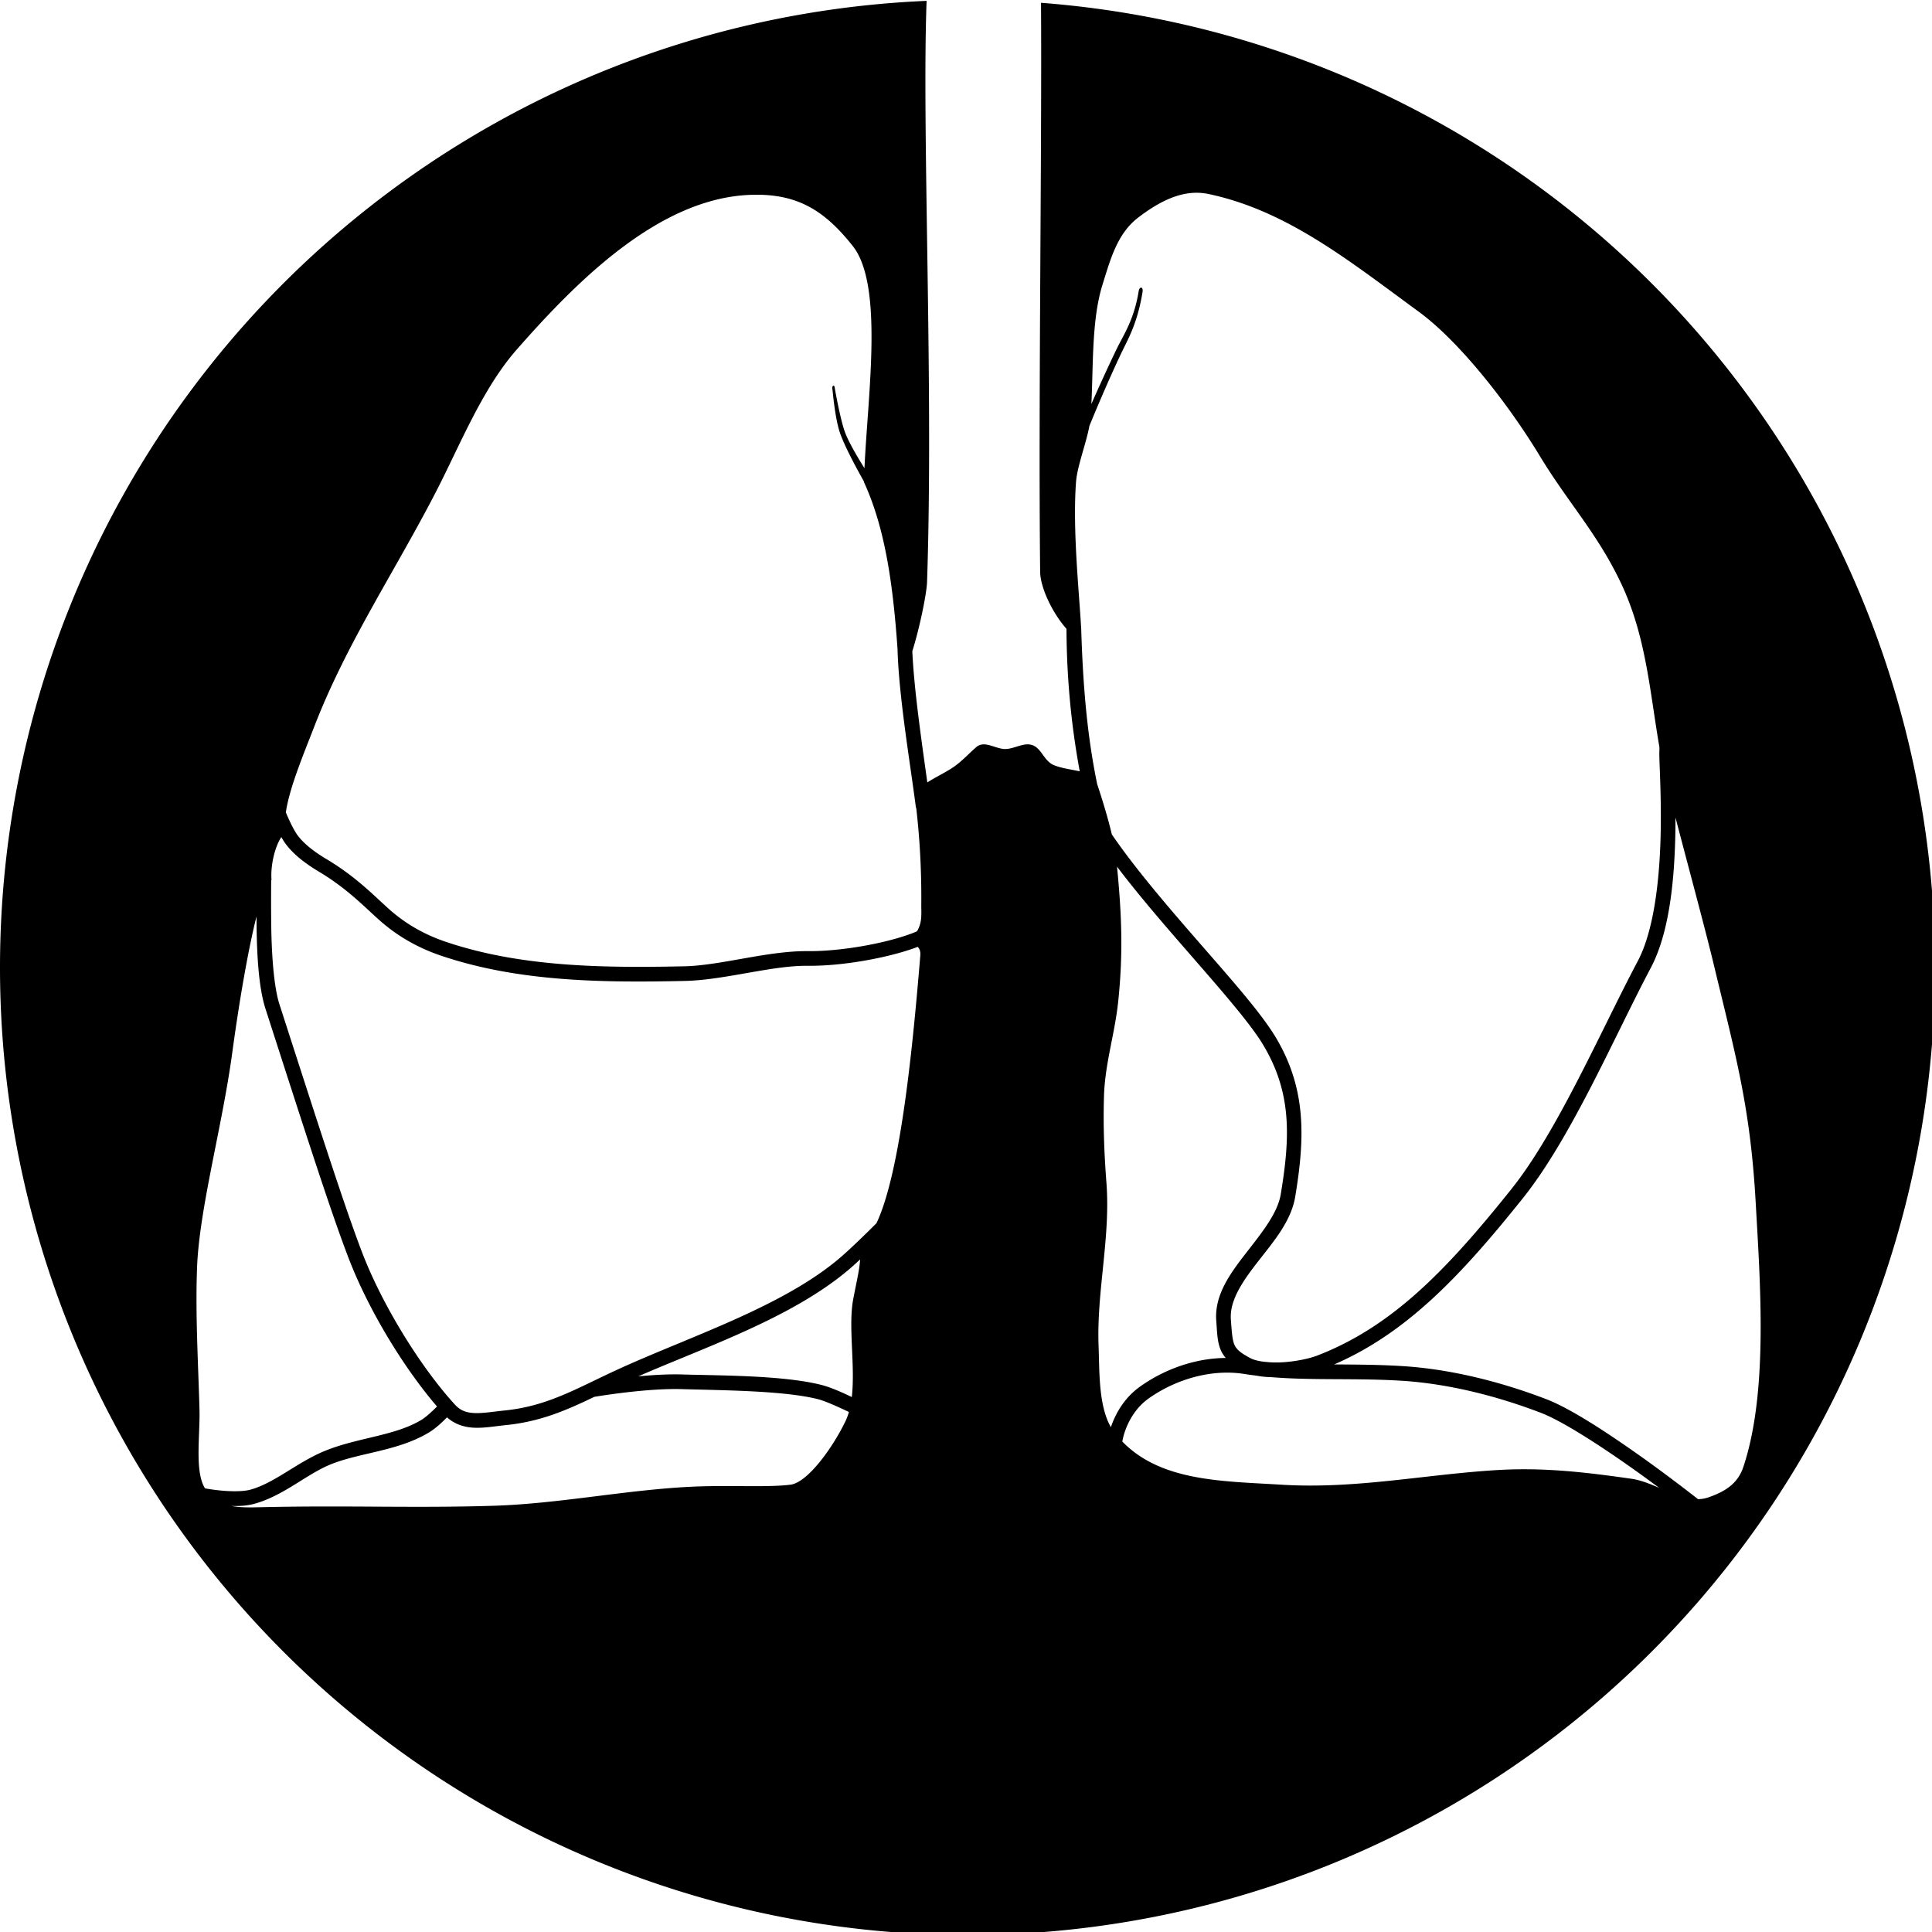 <?xml version="1.0" encoding="UTF-8" standalone="no"?>
<svg
   xmlns:dc="http://purl.org/dc/elements/1.1/"
   xmlns:cc="http://creativecommons.org/ns#"
   xmlns:rdf="http://www.w3.org/1999/02/22-rdf-syntax-ns#"
   xmlns:svg="http://www.w3.org/2000/svg"
   xmlns="http://www.w3.org/2000/svg"
   xmlns:sodipodi="http://sodipodi.sourceforge.net/DTD/sodipodi-0.dtd"
   xmlns:inkscape="http://www.inkscape.org/namespaces/inkscape"
   inkscape:export-ydpi="12.0952"
   inkscape:export-xdpi="12.0952"
   inkscape:export-filename="respiratory.png"
   width="210mm"
   height="210mm"
   viewBox="0 0 210 210"
   version="1.1"
   id="svg8"
   inkscape:version="1.0 (4035a4fb49, 2020-05-01)"
   sodipodi:docname="respiratory.svg">
  <defs
     id="defs2" />
  <sodipodi:namedview
     inkscape:snap-global="false"
     id="base"
     pagecolor="#ffffff"
     bordercolor="#666666"
     borderopacity="1.0"
     inkscape:pageopacity="0.0"
     inkscape:pageshadow="2"
     inkscape:zoom="0.35"
     inkscape:cx="747.97105"
     inkscape:cy="437.53424"
     inkscape:document-units="mm"
     inkscape:current-layer="layer1"
     inkscape:document-rotation="0"
     showgrid="false"
     inkscape:window-width="1698"
     inkscape:window-height="1040"
     inkscape:window-x="182"
     inkscape:window-y="0"
     inkscape:window-maximized="0" />
  <g
     inkscape:label="Layer 1"
     inkscape:groupmode="layer"
     id="layer1">
    <path
       transform="scale(0.265)"
       d="M 380.068 0.355 A 396.85 396.85 0 0 0 0 396.85 A 396.85 396.85 0 0 0 396.85 793.701 A 396.85 396.85 0 0 0 793.701 396.85 A 396.85 396.85 0 0 0 426.994 1.146 C 427.402 59.981 425.88 165.367 426.641 234.494 C 426.714 241.181 431.804 251.587 437.443 257.932 C 437.524 277.341 439.263 296.919 442.883 316.377 C 439.345 315.595 435.239 315.102 432.193 313.797 C 427.132 311.627 426.972 304.114 419.879 305.48 C 416.889 306.057 414.018 307.634 411.061 307.129 C 407.243 306.477 403.414 303.827 400.383 306.484 C 397.258 309.224 393.934 312.905 390.158 315.248 C 386.137 317.743 383.122 319.102 380.361 320.934 C 377.954 303.515 374.944 283.088 374.207 267.102 C 377.311 257.248 380.094 243.329 380.25 238.75 C 382.971 159.096 378.081 53.073 380.068 0.355 z M 490.07 79.074 C 490.628 79.057 491.188 79.06 491.75 79.082 L 491.746 79.084 C 493.031 79.135 494.326 79.288 495.633 79.562 C 527.828 86.324 553.365 106.959 581.859 127.803 C 599.017 140.353 619.022 166.271 631.506 186.895 C 643.166 206.158 655.219 218.81 664.871 239.154 C 675.204 260.935 676.652 283.412 680.658 306.525 C 680.647 307.224 680.64 307.928 680.633 308.062 C 680.599 308.668 680.602 309.364 680.621 310.244 C 680.655 312.005 680.76 314.456 680.869 317.486 C 681.088 323.546 681.339 331.875 681.174 341.053 C 680.844 359.408 678.659 381.216 671.75 394.252 C 656.721 422.608 638.87 464.008 620.041 487.588 C 593.084 521.349 570.797 544.236 540.297 556.016 C 537.031 557.277 531.492 558.437 526.137 558.766 C 524.34 558.876 522.565 558.87 520.887 558.773 C 519.939 558.691 518.994 558.601 518.055 558.502 C 515.947 558.211 514.151 557.747 512.961 557.119 C 508.593 554.817 507.125 553.381 506.297 551.496 C 505.468 549.611 505.259 546.505 504.869 541.258 C 504.295 533.525 509.474 525.845 515.826 517.668 C 522.178 509.491 529.58 501.04 531.273 490.807 C 535.214 466.994 535.985 446.654 523.205 425.379 C 516.993 415.037 503.868 400.414 489.869 384.318 C 477.834 370.481 465.202 355.648 456.043 342.25 C 454.377 335.187 451.978 327.475 449.984 321.48 L 450.008 321.475 C 445.552 299.998 444.094 278.311 443.453 257.109 L 443.42 257.109 C 442.709 243.653 439.868 217.171 441.369 197.545 C 441.847 191.296 445.564 181.699 446.84 174.711 C 451.211 163.985 456.841 151.183 460.48 143.707 C 462.972 138.59 466.648 132.083 468.641 119.764 C 468.811 118.725 468.558 118.048 468.092 117.979 C 467.576 117.909 467.186 118.62 467.041 119.504 C 465.153 131.178 460.876 137.287 458.168 142.85 C 455.39 148.556 451.401 157.181 447.65 165.717 C 448.466 149.808 447.735 131.111 452.223 116.744 C 455.459 106.385 458.264 95.787 466.896 89.209 C 473.864 83.899 481.707 79.332 490.07 79.074 z M 310.588 79.875 L 310.592 79.877 C 328.371 79.926 338.961 87.297 349.75 100.869 C 362.455 116.853 355.987 161.369 354.578 192.043 C 351.281 186.789 347.925 180.999 346.502 177.049 C 344.673 171.971 342.543 160.016 342.543 160.016 C 342.366 159.124 342.365 158.127 341.85 158.18 C 341.335 158.339 341.306 159.163 341.512 160.193 C 341.512 160.193 342.518 171.966 344.609 177.773 C 346.587 183.264 350.895 191.338 354.381 197.525 C 354.378 197.597 354.373 197.677 354.371 197.748 C 362.906 216.324 366.269 239.039 368.162 266.479 L 368.146 266.479 C 368.749 286.208 373.231 312.279 375.691 331.293 L 375.795 331.279 C 377.315 344.279 377.991 357.593 377.887 370.602 C 377.85 375.168 378.35 378.14 376.148 381.984 C 375.616 382.222 375.061 382.459 374.465 382.689 C 371.076 384.002 366.704 385.302 361.875 386.426 C 352.218 388.672 340.718 390.221 331.395 390.127 C 314.894 389.96 295.641 396.031 280.66 396.348 C 247.58 397.046 213.546 396.705 182.768 386.273 C 174.078 383.328 166.521 379.014 159.836 373.123 C 154.065 368.037 146.347 359.799 133.98 352.42 C 127.507 348.557 124.116 345.328 122.17 342.766 C 120.354 340.374 118.199 335.53 117.248 333.23 C 118.659 323.255 124.51 309.371 129.055 297.641 C 142.144 263.854 162.313 233.779 178.902 201.566 C 188.672 182.596 197.799 159.525 211.865 143.479 C 237.318 114.442 270.335 81.782 306.936 79.965 C 308.187 79.903 309.403 79.872 310.588 79.875 z M 687.236 335.326 C 692.241 354.52 699.433 381.048 702.863 395.324 C 712.073 433.653 717.934 454.053 720.148 493.41 C 722.014 526.574 725.291 570.906 715.123 601.545 C 713.104 607.628 708.972 611.368 700.652 614.207 C 699.285 614.674 697.899 614.89 696.498 614.924 C 694.105 613.048 683.159 604.517 671.857 596.553 C 659.154 587.601 644.304 577.769 634.273 573.916 C 616.023 566.905 595.382 561.595 575.258 560.338 C 565.619 559.736 556.287 559.706 547.248 559.652 C 576.831 546.803 598.977 523.609 624.744 491.34 C 644.541 466.547 662.258 425.01 677.068 397.066 C 684.989 382.122 686.855 359.871 687.191 341.162 C 687.229 339.162 687.235 337.229 687.236 335.326 z M 115.402 343.35 C 115.928 344.308 116.563 345.33 117.377 346.402 C 119.889 349.711 123.945 353.441 130.895 357.588 C 142.517 364.523 149.693 372.201 155.859 377.635 C 163.143 384.054 171.459 388.791 180.84 391.971 C 212.851 402.82 247.588 403.059 280.791 402.357 C 297.212 402.011 316.421 395.99 331.328 396.141 C 341.356 396.242 353.155 394.627 363.236 392.281 C 368.185 391.13 372.697 389.802 376.422 388.375 C 377.169 389.148 377.624 390.219 377.484 391.906 C 374.563 427.211 369.593 480.504 359.496 501.746 C 354.257 506.962 347.853 513.18 343.607 516.707 C 320.027 536.298 282.904 548.244 253.893 561.482 C 236.589 569.379 224.846 576.767 206.803 578.562 C 202.271 579.014 198.163 579.734 194.799 579.602 C 191.435 579.469 188.978 578.727 186.58 576.111 C 172.708 560.979 156.876 535.542 148.514 513.68 C 141.354 494.962 131.252 463.49 114.605 411.883 C 112.287 404.695 111.394 391.124 111.256 379.65 C 111.144 370.321 111.208 363.662 111.238 360.988 C 111.281 360.977 111.324 360.961 111.367 360.953 C 110.908 355.095 112.699 347.344 115.402 343.35 z M 458.174 355.477 C 466.437 366.386 476.086 377.629 485.336 388.264 C 499.364 404.393 512.502 419.237 518.051 428.475 C 529.92 448.234 529.208 466.411 525.334 489.824 C 524.034 497.678 517.539 505.664 511.082 513.977 C 504.625 522.289 498.089 531.151 498.873 541.701 C 499.255 546.847 499.275 550.463 500.793 553.916 C 501.283 555.032 501.947 556.041 502.758 556.994 C 501.597 557.004 500.442 557.049 499.293 557.131 L 499.291 557.131 C 487.285 557.987 476.036 562.685 467.447 568.867 C 461.051 573.471 457.497 579.957 455.68 585.312 C 455.672 585.336 455.664 585.358 455.656 585.381 C 450.524 576.502 451.002 562.306 450.613 552.303 C 449.738 529.751 455.546 507.671 453.83 485.168 C 452.911 473.111 452.461 461.679 452.826 449.592 C 453.23 436.198 457.258 424.127 458.654 410.801 C 460.757 390.74 460.056 374.871 458.174 355.477 z M 105.213 375.916 C 105.222 377.197 105.225 378.379 105.24 379.725 C 105.381 391.413 106.057 404.986 108.879 413.734 C 125.483 465.21 135.494 496.475 142.898 515.834 C 151.03 537.094 165.489 560.892 179.248 576.906 C 177.057 579.127 174.625 581.323 172.855 582.393 C 161.827 589.058 146.534 589.597 132.898 595.266 C 121.786 599.886 112.417 608.426 102.576 611.053 C 99.505 611.873 94.259 611.772 89.98 611.318 C 87.38 611.043 85.462 610.729 84.096 610.484 C 84.075 610.451 84.054 610.423 84.033 610.389 C 79.774 603.427 82.118 588.745 81.82 578.029 C 81.284 558.711 80.117 539.455 80.816 520.143 C 81.692 495.988 91.097 462.426 95.248 431.924 C 98.321 409.345 101.915 388.994 105.213 375.916 z M 352.805 516.586 C 352.496 521.083 351.428 525.184 349.949 533.006 C 347.862 544.048 350.868 560.236 349.377 573.027 C 346.505 571.635 341.142 569.155 337.191 568.129 C 321.568 564.07 295.242 564.233 279.963 563.77 C 274.233 563.596 267.87 563.965 261.809 564.537 C 289.491 552.453 323.997 540.829 347.457 521.338 C 349.039 520.024 350.889 518.354 352.805 516.586 z M 502.395 563.025 C 505.096 562.974 507.816 563.148 510.523 563.582 C 512.174 563.847 513.834 564.067 515.498 564.268 C 517.399 564.65 519.417 564.828 521.486 564.877 C 538.611 566.28 556.417 565.188 574.881 566.342 C 594.204 567.549 614.333 572.701 632.113 579.531 C 640.726 582.84 655.817 592.611 668.391 601.471 C 672.968 604.696 676.994 607.639 680.574 610.287 C 676.793 608.661 673.01 607.103 669.297 606.568 C 650.721 603.895 633.363 601.864 614.627 602.951 C 584.888 604.676 556.123 610.881 525.586 608.982 C 501.658 607.495 476.347 607.775 460.338 591.273 C 460.541 590.122 460.868 588.745 461.377 587.246 C 462.898 582.765 465.901 577.392 470.961 573.75 C 479.334 567.723 490.687 563.25 502.395 563.025 z M 277.514 569.746 C 278.282 569.751 279.039 569.762 279.779 569.785 C 295.278 570.255 321.759 570.334 335.684 573.951 C 339.282 574.886 346.818 578.493 348.199 579.16 C 347.805 580.533 347.321 581.835 346.732 583.053 C 341.446 593.987 331.229 608.101 324.221 608.982 C 314.799 610.168 299.179 609.106 284.223 609.785 C 257.134 611.015 229.594 616.782 202.418 617.625 C 169.235 618.654 142.38 617.375 106.344 618.229 C 102.238 618.326 98.382 618.363 94.934 617.703 C 98.057 617.8 101.268 617.632 104.127 616.869 C 116.024 613.693 125.547 604.841 135.209 600.824 C 147.386 595.762 163.075 595.334 175.971 587.541 C 178.54 585.988 181.092 583.656 183.344 581.354 C 186.68 584.328 190.699 585.461 194.559 585.613 C 198.892 585.784 203.186 584.968 207.402 584.549 C 221.728 583.123 232.375 578.417 243.779 572.945 C 251.624 571.66 265.985 569.691 277.514 569.746 z "
       style="fill:#000000;stroke-width:5.179;stroke-linecap:round;stroke-linejoin:round"
       id="path844" />
  </g>
</svg>
